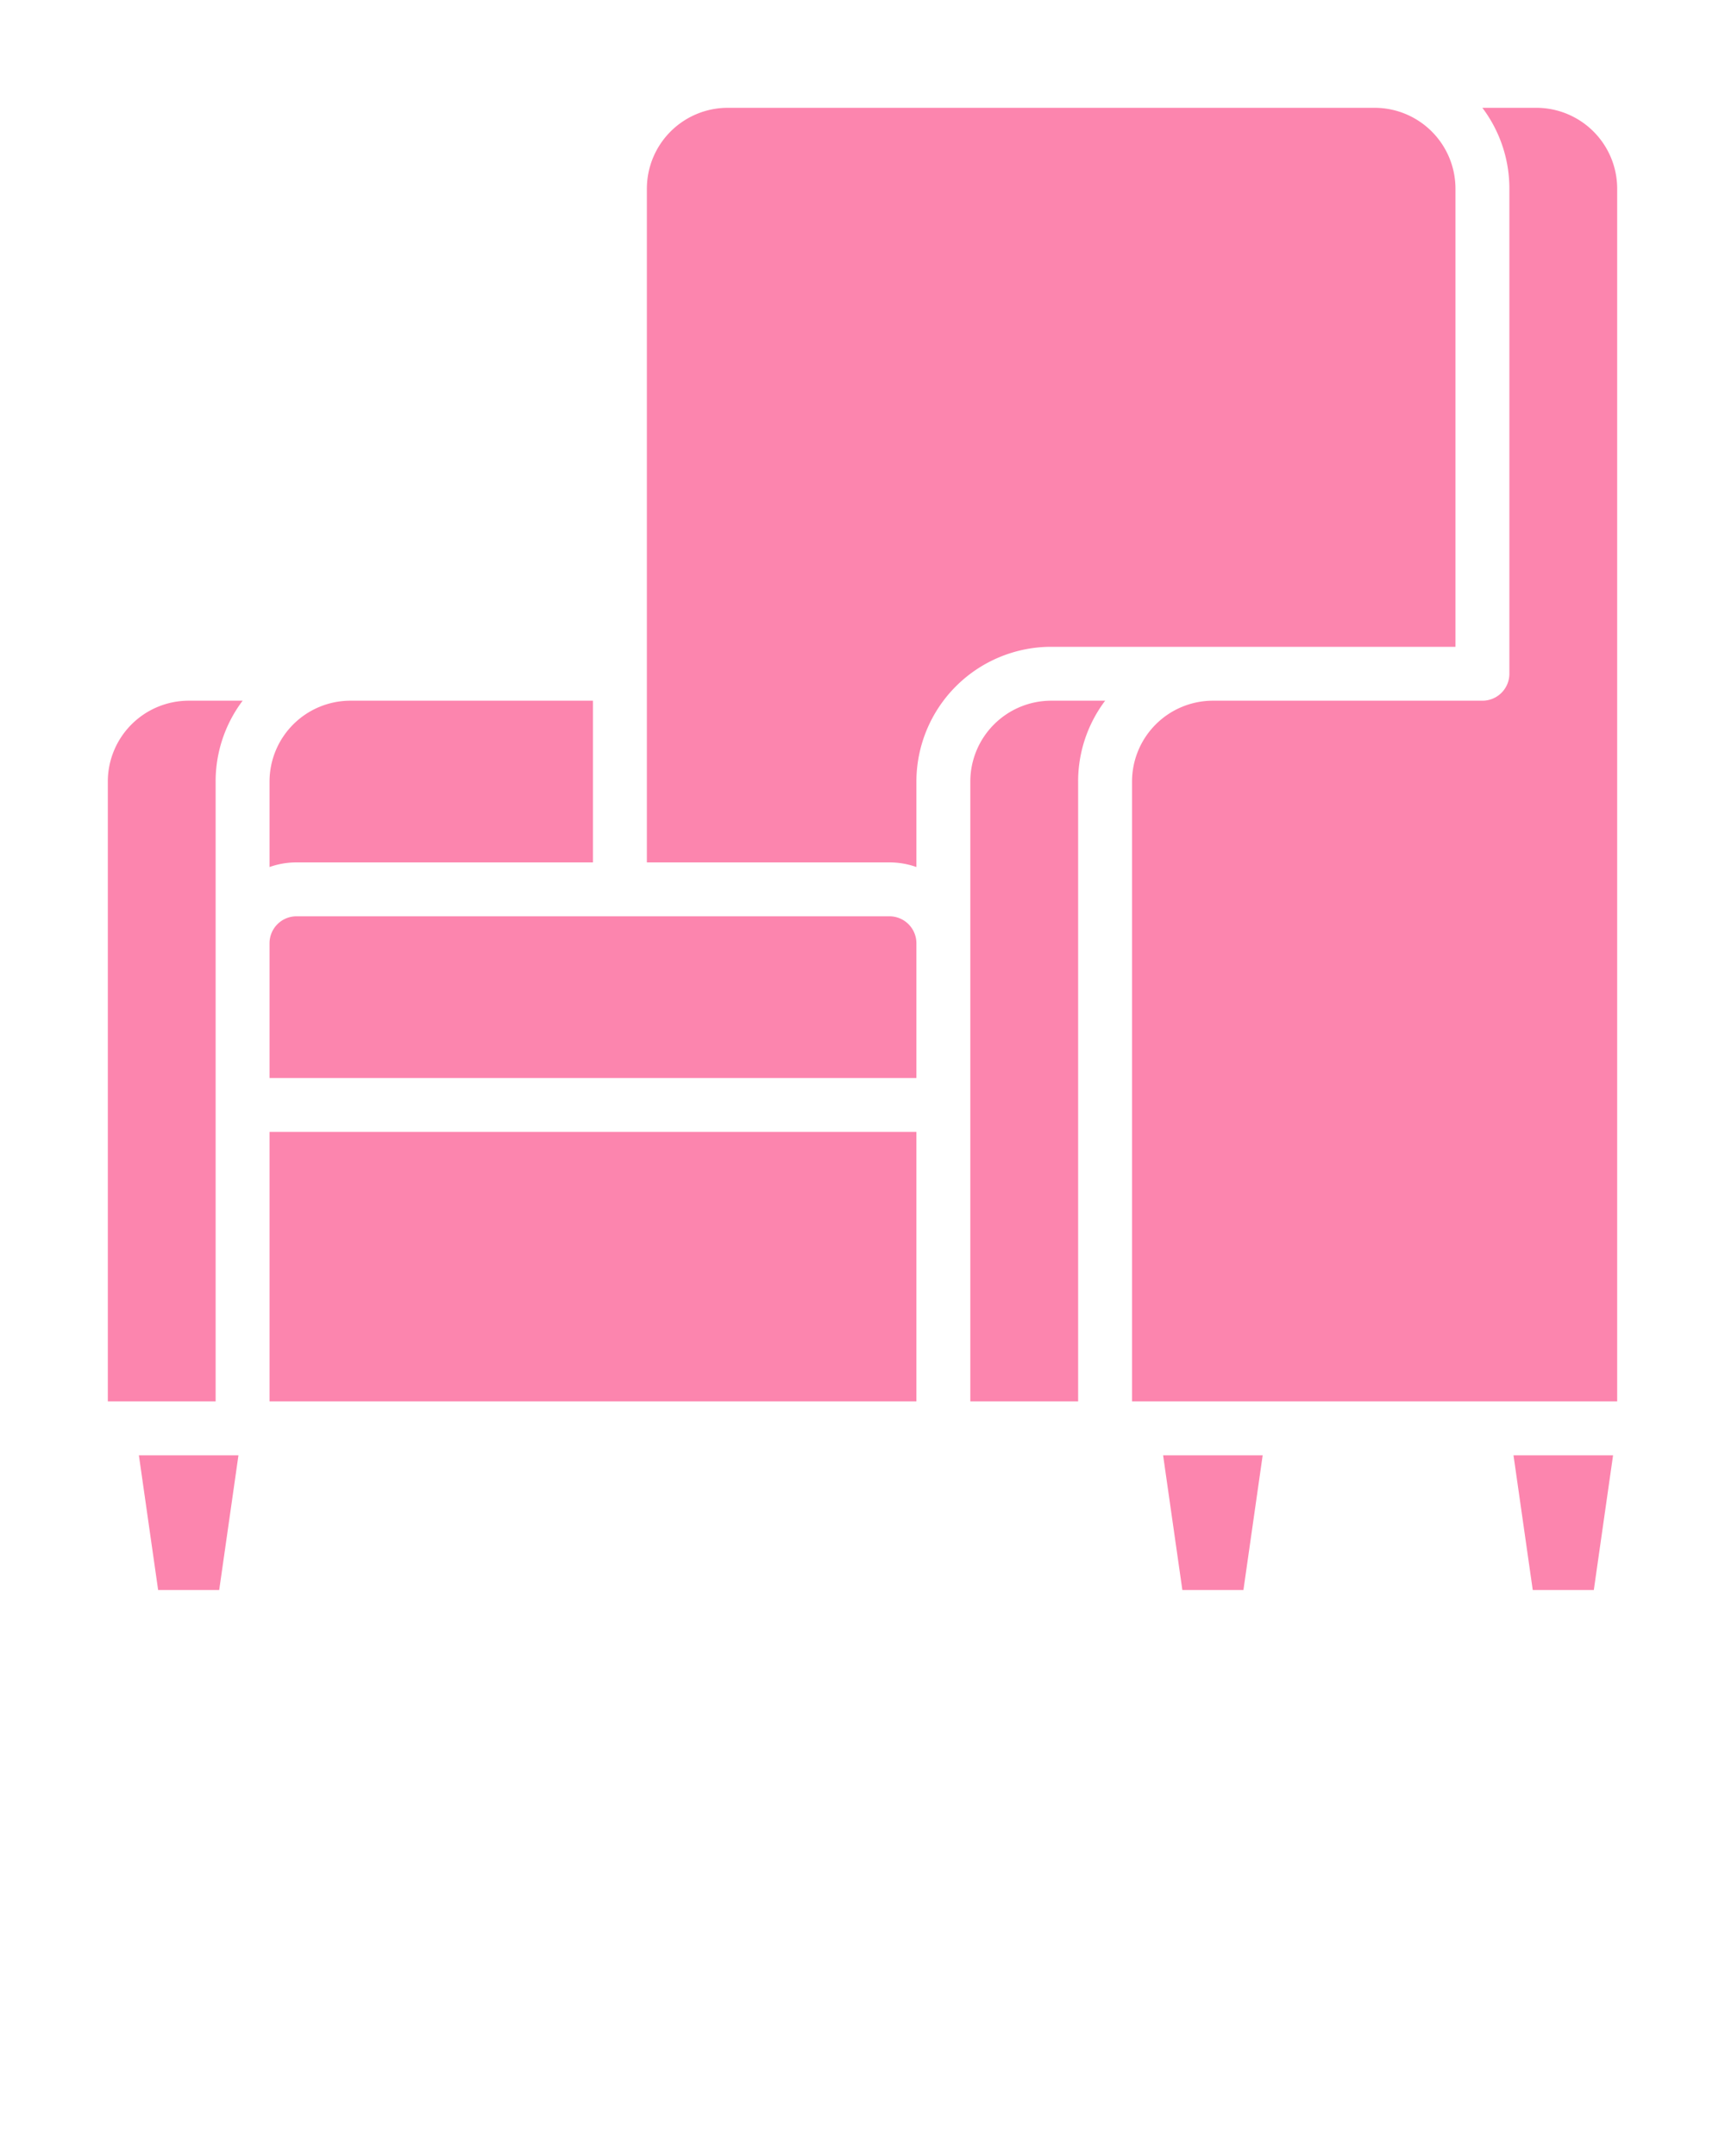 <svg xmlns="http://www.w3.org/2000/svg" viewBox="0 0 512 640" x="0px" y="0px"><g fill="#fc85ae"><path d="M456,32a24.027,24.027,0,0,1,24,24V416H336V232a24.027,24.027,0,0,1,24-24h80a8,8,0,0,0,8-8V56a39.796,39.796,0,0,0-8.019-24ZM192,56a24.027,24.027,0,0,1,24-24H408a24.027,24.027,0,0,1,24,24V192H312a40.045,40.045,0,0,0-40,40v25.376A23.884,23.884,0,0,0,264,256H192Zm80,264H80V280a8.009,8.009,0,0,1,8-8H264a8.009,8.009,0,0,1,8,8ZM80,336H272v80H80Zm24-128h72v48H88a23.884,23.884,0,0,0-8,1.376V232A24.027,24.027,0,0,1,104,208ZM32,232a24.027,24.027,0,0,1,24-24H72.019A39.799,39.799,0,0,0,64,232V416H32ZM46.938,472l-5.715-40H70.776l-5.715,40ZM288,232a24.027,24.027,0,0,1,24-24h16.022A39.79,39.79,0,0,0,320,232V416H288Zm81.062,240h-18.123l-5.715-40h29.552Zm85.877,0-5.715-40h29.552l-5.715,40Z"/></g></svg>